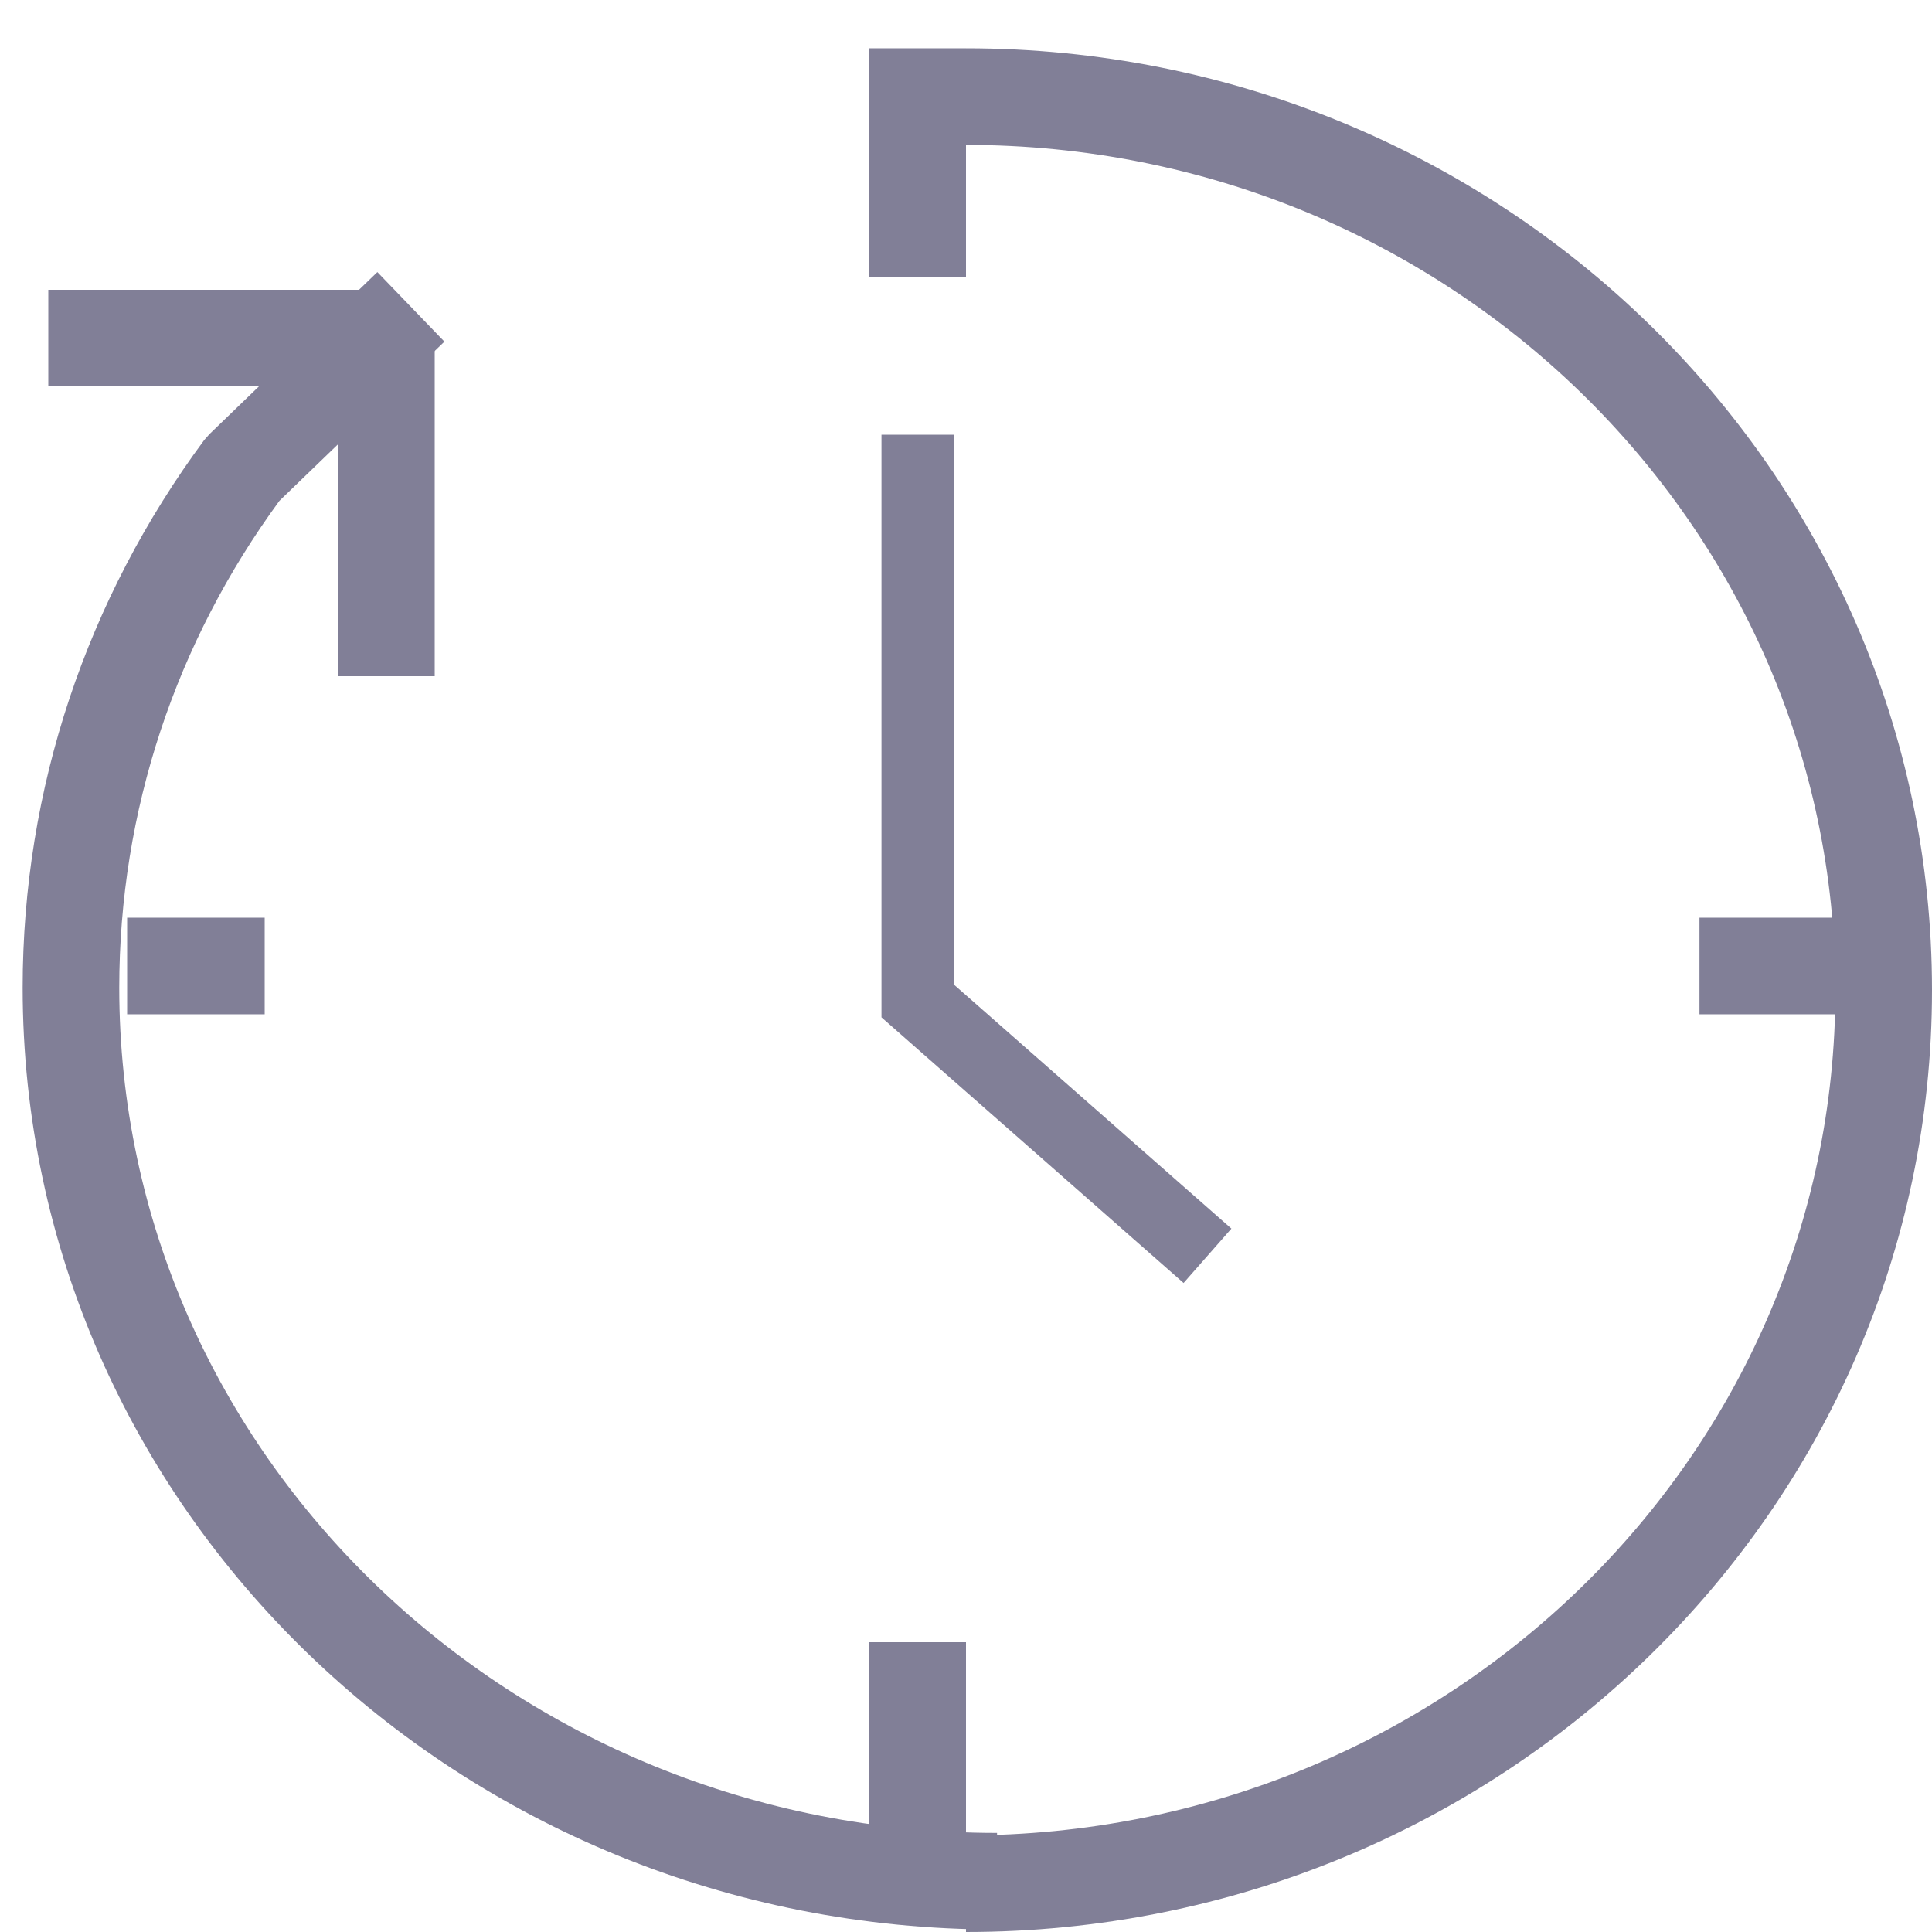 <?xml version="1.0" encoding="UTF-8"?>
<svg width="40px" height="40px" viewBox="0 0 40 40" version="1.1" xmlns="http://www.w3.org/2000/svg" xmlns:xlink="http://www.w3.org/1999/xlink">
    <!-- Generator: Sketch 43.2 (39069) - http://www.bohemiancoding.com/sketch -->
    <title>ic_scheduled</title>
    <desc>Created with Sketch.</desc>
    <defs></defs>
    <g id="ICONS" stroke="none" stroke-width="1" fill="none" fill-rule="evenodd">
        <g id="ic_scheduled" fill-rule="nonzero" fill="#817F97">
            <polygon id="Shape" points="19.75 9 18.25 9 18.25 21.063 24.505 26.563 25.495 25.437 19.75 20.385"></polygon>
            <polygon id="Shape" points="2.632 21 5.48 21 5.48 19 2.632 19"></polygon>
            <polygon id="Shape" points="35.186 21 38.034 21 38.034 19 35.186 19"></polygon>
            <polygon id="Shape" points="20 38 20 34 18 34 18 38"></polygon>
            <polygon id="Shape" points="20 5.731 20 1 18 1 18 5.731"></polygon>
            <path d="M20,40 C31.04,40 40,31.276 40,20.5 C40,9.724 31.04,1 20,1 L20,3 C29.947,3 38,10.841 38,20.5 C38,30.159 29.947,38 20,38 L20,40 Z" id="Shape"></path>
            <path d="M9.201,7.073 L7.813,5.633 L4.337,8.988 L4.227,9.112 C1.797,12.394 0.469,16.326 0.469,20.449 C0.469,31.227 9.509,39.949 20.643,39.949 L20.643,37.949 C10.598,37.949 2.469,30.106 2.469,20.449 C2.469,16.787 3.639,13.296 5.786,10.368 L9.201,7.073 Z" id="Shape"></path>
            <polygon id="Shape" points="7 14 9 14 9 7 8 6 1 6 1 8 7 8"></polygon>
        </g>
    </g>
</svg>